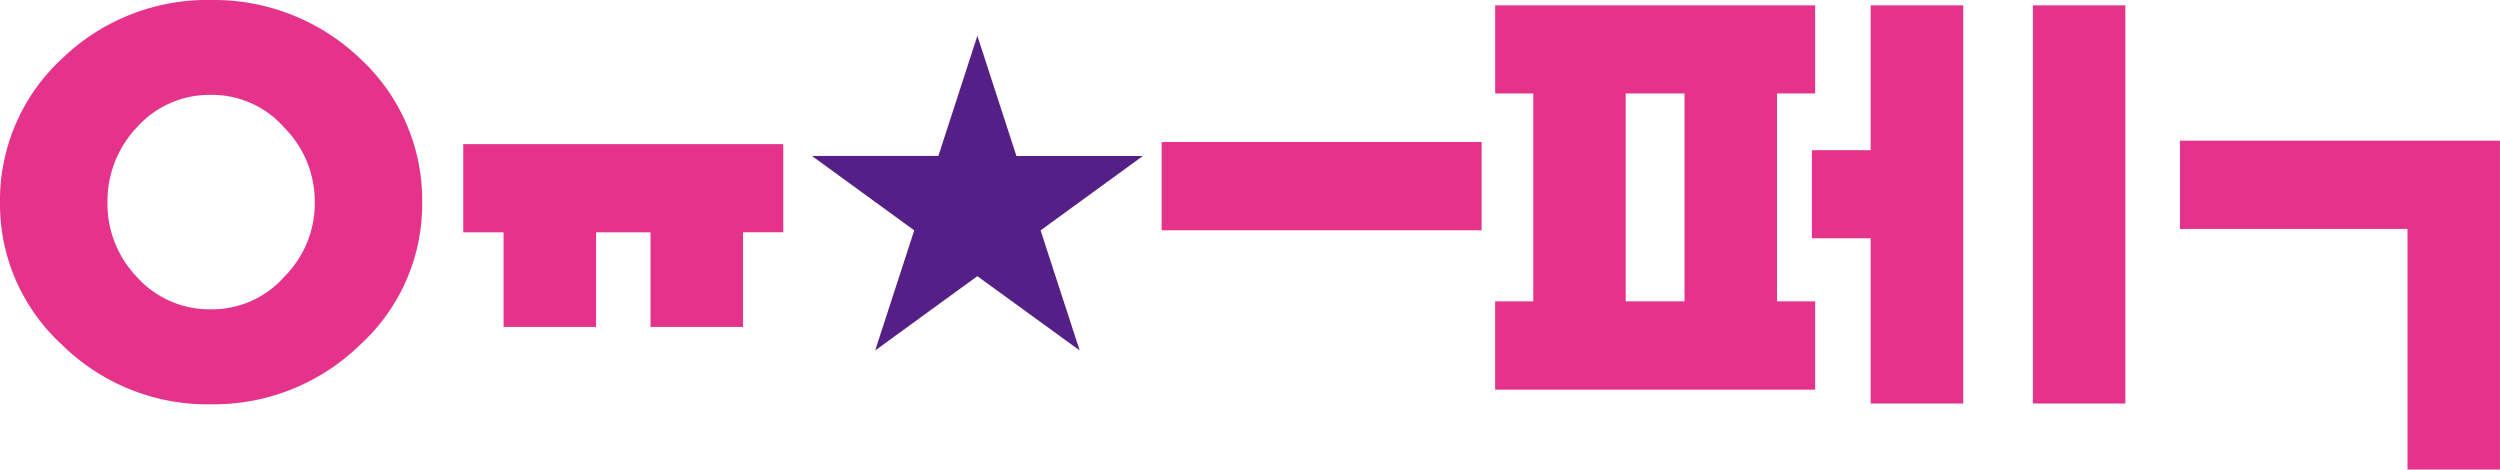 <svg xmlns="http://www.w3.org/2000/svg" xmlns:xlink="http://www.w3.org/1999/xlink" width="196" height="36.813" viewBox="0 0 196 36.813">
  <defs>
    <clipPath id="clip-path">
      <rect id="사각형_409" data-name="사각형 409" width="196" height="36.813" fill="none"/>
    </clipPath>
  </defs>
  <g id="그룹_130" data-name="그룹 130" transform="translate(0 0)">
    <g id="그룹_127" data-name="그룹 127" transform="translate(0 0)" clip-path="url(#clip-path)">
      <path id="패스_85" data-name="패스 85" d="M28.244,4.6A15.112,15.112,0,0,1,33.1,15.9a14.939,14.939,0,0,1-4.858,11.123,16.465,16.465,0,0,1-11.688,4.676,16.265,16.265,0,0,1-11.7-4.676A14.933,14.933,0,0,1,0,15.9,15.106,15.106,0,0,1,4.86,4.6,16.389,16.389,0,0,1,16.556,0,16.59,16.59,0,0,1,28.244,4.6M36.32,11.3H61.408v6.912H58.253v7.418H51V18.213H46.732v7.418H39.481V18.213H36.32ZM10.7,10.017A8.4,8.4,0,0,0,8.427,15.9,8.277,8.277,0,0,0,10.7,21.683a7.658,7.658,0,0,0,5.851,2.567A7.555,7.555,0,0,0,22.3,21.683,8.111,8.111,0,0,0,24.678,15.9,8.225,8.225,0,0,0,22.3,10.017a7.546,7.546,0,0,0-5.748-2.579A7.649,7.649,0,0,0,10.7,10.017" transform="translate(0 0)" fill="#e5338b"/>
      <rect id="사각형_408" data-name="사각형 408" width="25.088" height="6.922" transform="translate(91.072 11.13)" fill="#e5338b"/>
      <path id="패스_86" data-name="패스 86" d="M233,.738V7.649h-2.99v16.3H233v6.921h-25.09V23.948H210.9V7.649h-2.986V.738Zm-14.854,23.21h4.61V7.65h-4.61Zm68.544-12.6V37.135h-7.25V18.269H261.6V11.352ZM244.607.738V31.961h-7.254V19h-4.61v-6.9h4.61V.738Zm5.463,0h7.25V31.961h-7.25Z" transform="translate(-90.692 -0.322)" fill="#e5338b"/>
      <path id="패스_87" data-name="패스 87" d="M133.9,29.649l-3.065-9.415,8.017-5.832h-9.912l-3.061-9.421L122.82,14.4h-9.908l8.016,5.832-3.06,9.415,8.009-5.823Z" transform="translate(-49.253 -2.173)" fill="#542087"/>
    </g>
  </g>
</svg>
